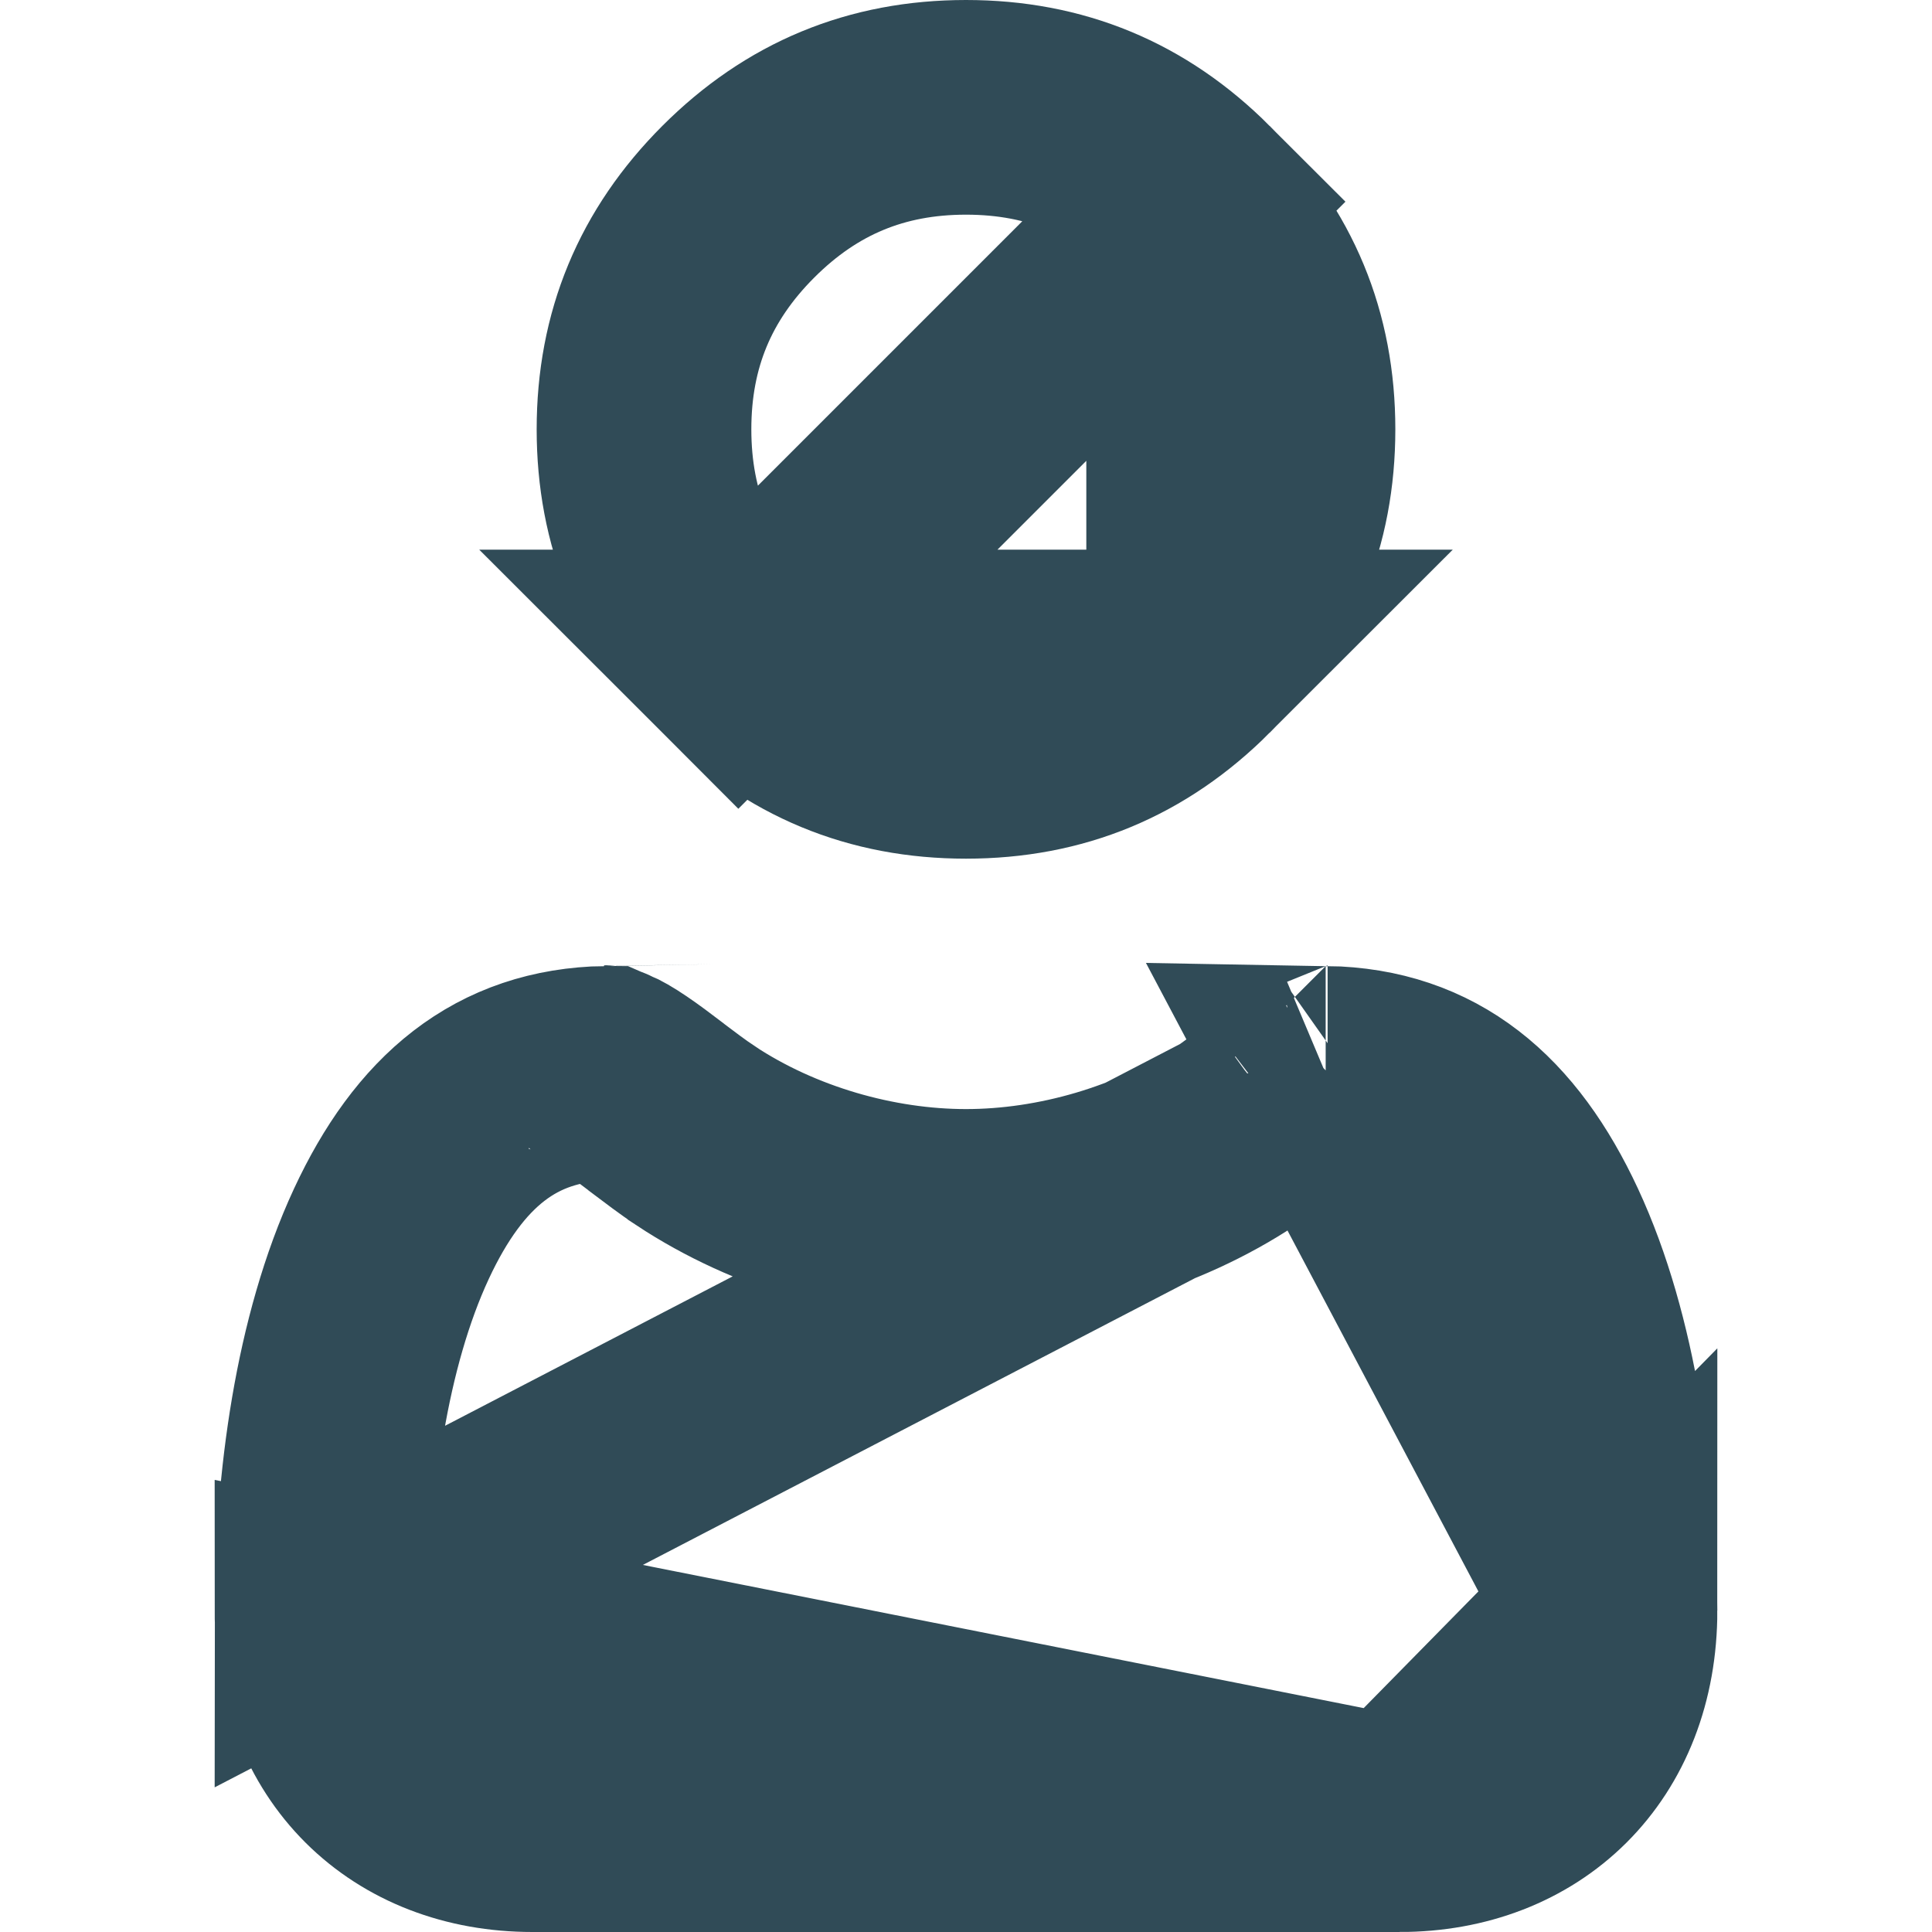 <svg width="18" height="18" viewBox="0 0 18 18" fill="none" xmlns="http://www.w3.org/2000/svg">
<path d="M11.121 6.121L11.121 6.121C11.711 5.531 12 4.834 12 4C12 3.167 11.711 2.469 11.121 1.879C11.121 1.879 11.121 1.879 11.121 1.879M11.121 6.121L11.121 1.879M11.121 6.121C10.531 6.711 9.834 7 9 7C8.167 7 7.469 6.711 6.879 6.121L11.121 6.121ZM11.121 1.879C10.531 1.289 9.833 1 9 1C8.166 1 7.469 1.289 6.879 1.879C6.289 2.469 6 3.166 6 4C6 4.834 6.289 5.531 6.879 6.121L11.121 1.879Z" stroke="#304B57" stroke-width="2"/>
<path d="M11.521 10.58L11.52 10.581C10.782 11.069 9.861 11.333 9 11.333C8.139 11.333 7.218 11.069 6.48 10.581L6.479 10.58C6.36 10.501 6.237 10.407 6.14 10.334C6.135 10.329 6.129 10.325 6.124 10.321C6.014 10.237 5.923 10.169 5.836 10.11C5.748 10.05 5.687 10.017 5.649 10.001C5.649 10.001 5.648 10.001 5.648 10C4.711 10.016 4.09 10.542 3.647 11.494C3.179 12.5 3 13.837 3 15.006L11.521 10.58ZM11.521 10.58C11.64 10.501 11.763 10.407 11.86 10.334M11.521 10.58L11.86 10.334M11.86 10.334C11.865 10.329 11.871 10.325 11.876 10.321M11.86 10.334L11.876 10.321M11.876 10.321C11.986 10.237 12.076 10.169 12.164 10.11M11.876 10.321L12.164 10.11M12.164 10.11C12.252 10.05 12.313 10.017 12.351 10.001M12.164 10.11L12.351 10.001M12.351 10.001C12.351 10.001 12.352 10.001 12.352 10M12.351 10.001L12.352 10M12.352 10C13.29 10.016 13.91 10.542 14.353 11.494C14.821 12.5 14.999 13.837 15 15.006L12.352 10ZM13.04 17C14.179 17 15 16.224 15 15.006L13.04 17ZM13.04 17H4.96C3.821 17 3 16.224 3 15.006L13.04 17ZM5.629 9.993C5.629 9.993 5.63 9.993 5.631 9.994L5.629 9.993ZM12.371 9.993C12.371 9.993 12.37 9.994 12.369 9.994L12.371 9.993Z" stroke="#304B57" stroke-width="2"/>
</svg>
